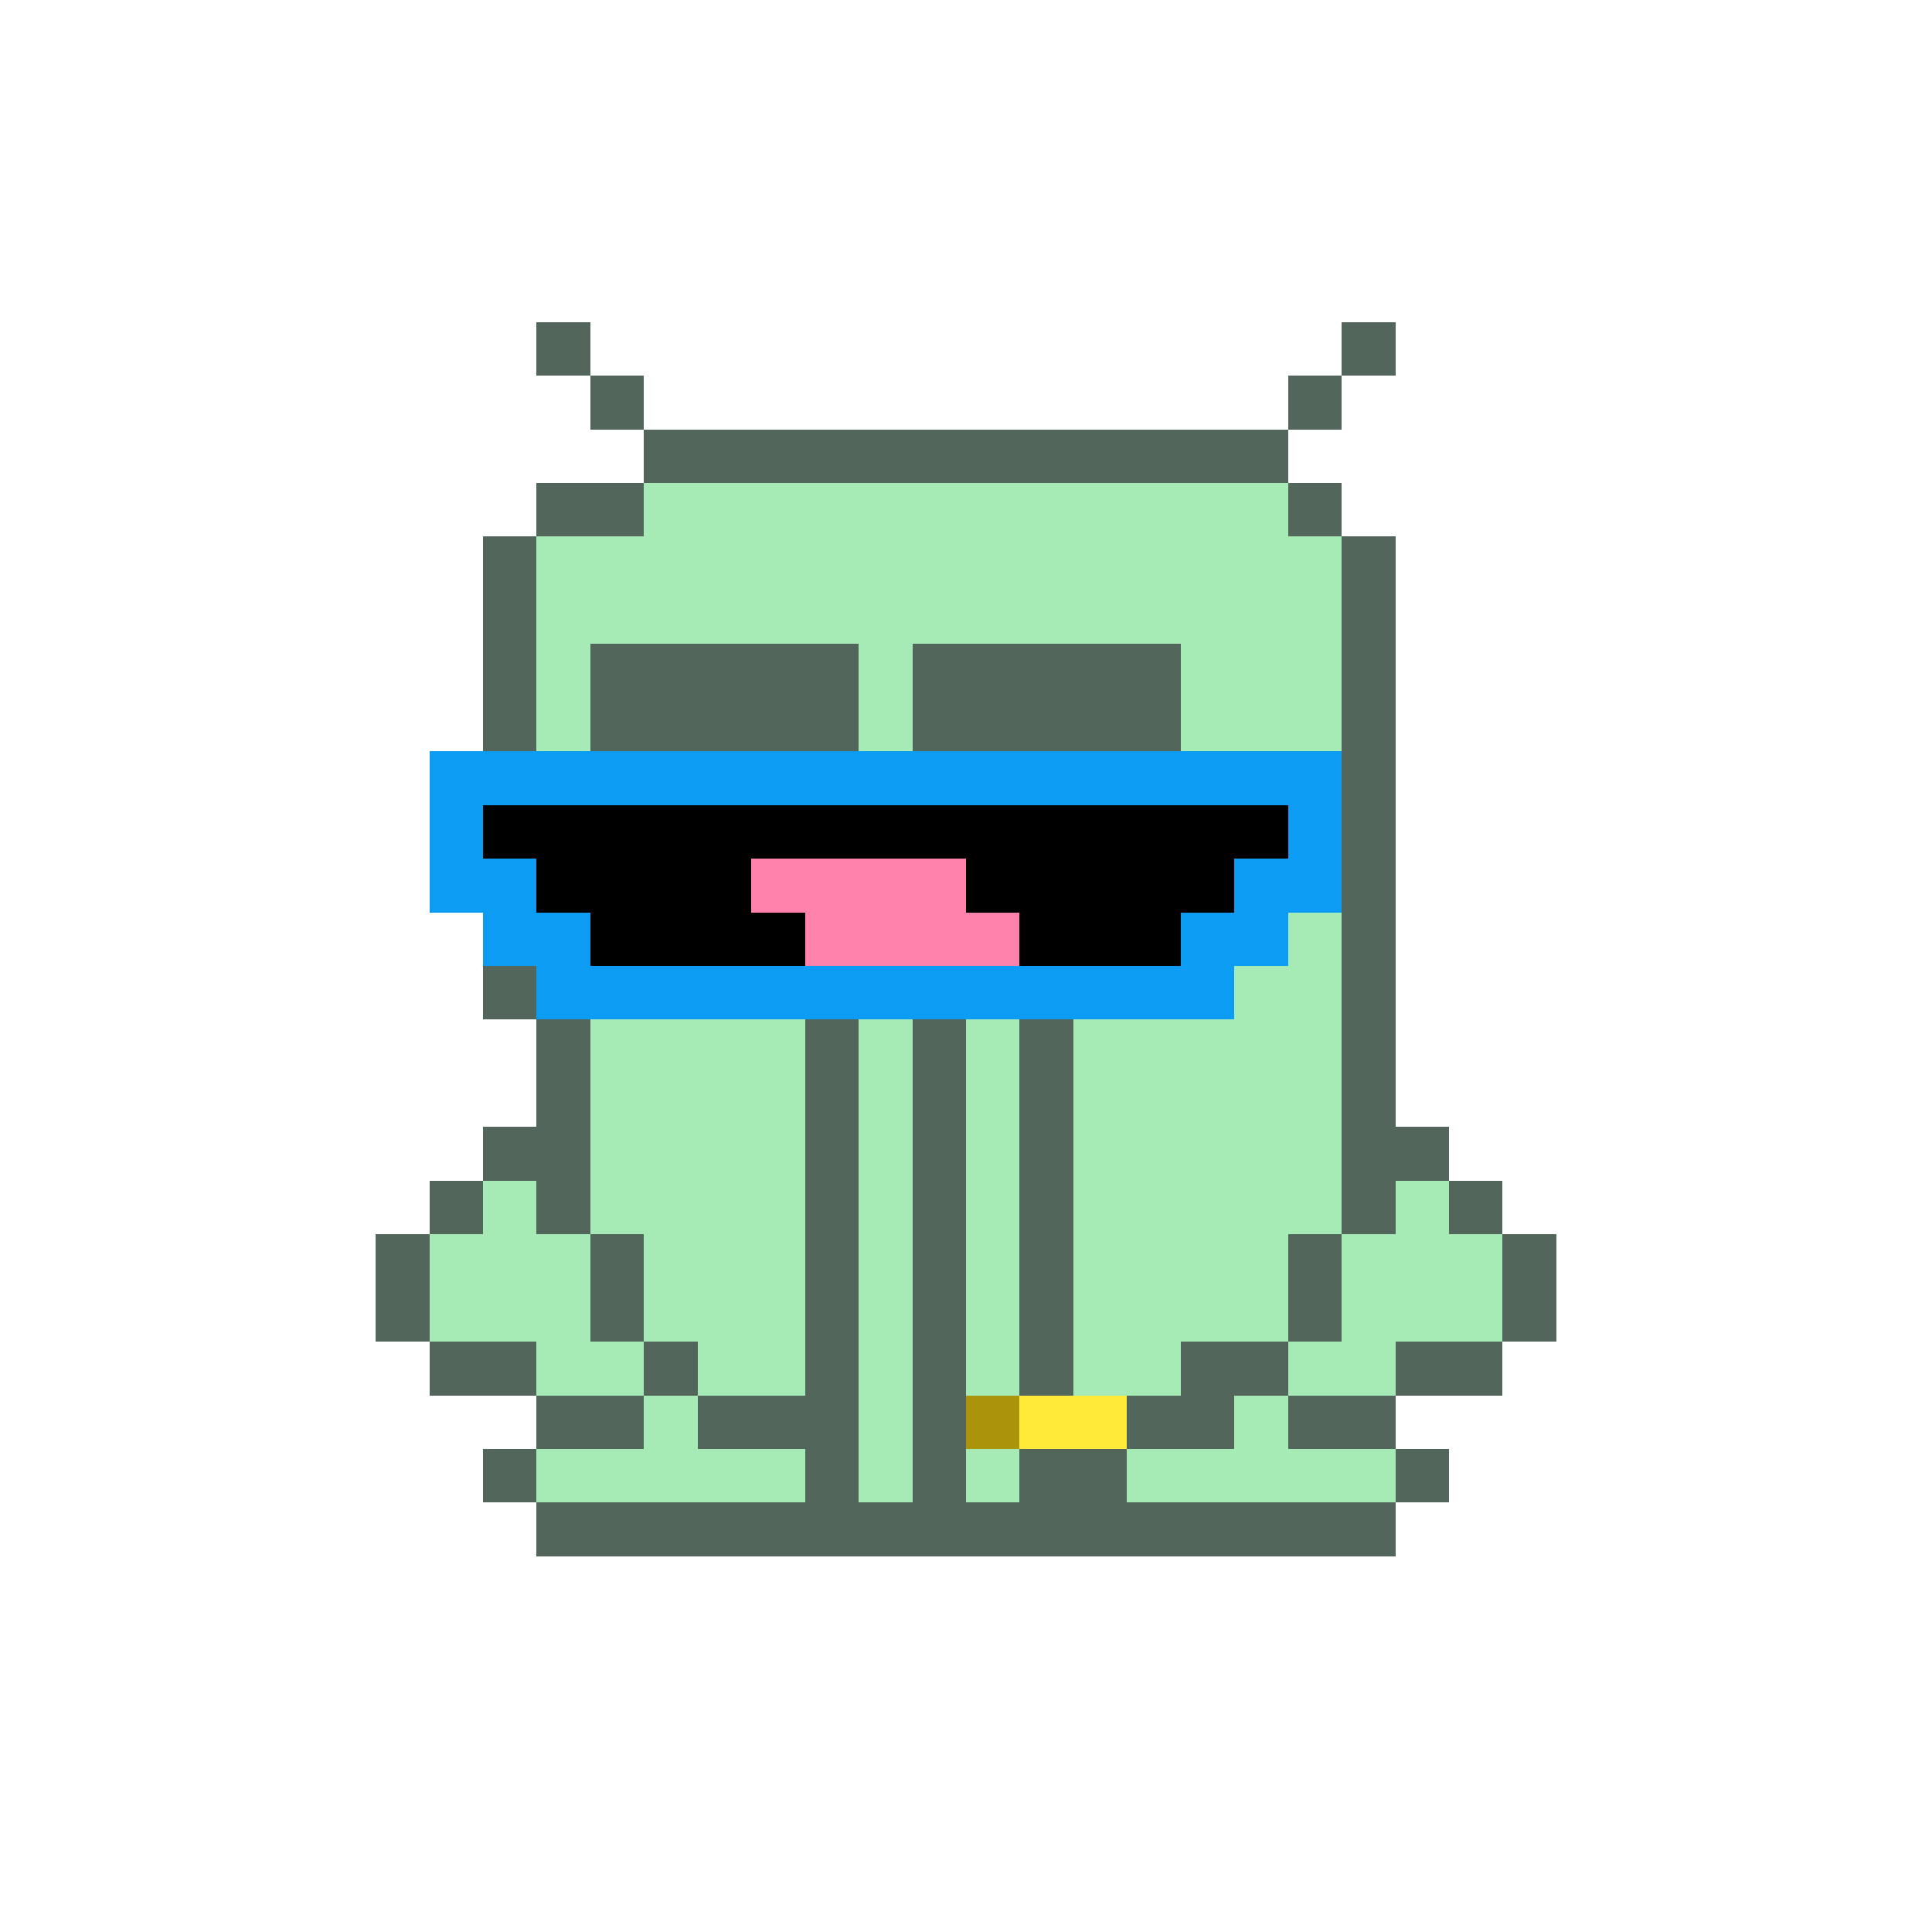 <svg xmlns="http://www.w3.org/2000/svg" shape-rendering="crispEdges" version="1.1" viewBox="0 0 36 36" width="360" height="360"><rect fill="#52665cff" x="10" y="6" height="1" width="1"/><rect fill="#52665cff" x="25" y="6" height="1" width="1"/><rect fill="#52665cff" x="11" y="7" height="1" width="1"/><rect fill="#52665cff" x="24" y="7" height="1" width="1"/><rect fill="#52665cff" x="12" y="8" height="1" width="12"/><rect fill="#52665cff" x="10" y="9" height="1" width="2"/><rect fill="#a6ebb5ff" x="12" y="9" height="1" width="12"/><rect fill="#52665cff" x="24" y="9" height="1" width="1"/><rect fill="#52665cff" x="9" y="10" height="1" width="1"/><rect fill="#a6ebb5ff" x="10" y="10" height="1" width="15"/><rect fill="#52665cff" x="25" y="10" height="1" width="1"/><rect fill="#52665cff" x="9" y="11" height="1" width="1"/><rect fill="#a6ebb5ff" x="10" y="11" height="1" width="15"/><rect fill="#52665cff" x="25" y="11" height="1" width="1"/><rect fill="#52665cff" x="9" y="12" height="1" width="1"/><rect fill="#a6ebb5ff" x="10" y="12" height="1" width="1"/><rect fill="#52665cff" x="11" y="12" height="1" width="5"/><rect fill="#a6ebb5ff" x="16" y="12" height="1" width="1"/><rect fill="#52665cff" x="17" y="12" height="1" width="5"/><rect fill="#a6ebb5ff" x="22" y="12" height="1" width="3"/><rect fill="#52665cff" x="25" y="12" height="1" width="1"/><rect fill="#52665cff" x="9" y="13" height="1" width="1"/><rect fill="#a6ebb5ff" x="10" y="13" height="1" width="1"/><rect fill="#52665cff" x="11" y="13" height="1" width="5"/><rect fill="#a6ebb5ff" x="16" y="13" height="1" width="1"/><rect fill="#52665cff" x="17" y="13" height="1" width="5"/><rect fill="#a6ebb5ff" x="22" y="13" height="1" width="3"/><rect fill="#52665cff" x="25" y="13" height="1" width="1"/><rect fill="#0c9cf3ff" x="8" y="14" height="1" width="17"/><rect fill="#52665cff" x="25" y="14" height="1" width="1"/><rect fill="#0c9cf3ff" x="8" y="15" height="1" width="1"/><rect fill="#000000ff" x="9" y="15" height="1" width="15"/><rect fill="#0c9cf3ff" x="24" y="15" height="1" width="1"/><rect fill="#52665cff" x="25" y="15" height="1" width="1"/><rect fill="#0c9cf3ff" x="8" y="16" height="1" width="2"/><rect fill="#000000ff" x="10" y="16" height="1" width="4"/><rect fill="#ff82adff" x="14" y="16" height="1" width="4"/><rect fill="#000000ff" x="18" y="16" height="1" width="5"/><rect fill="#0c9cf3ff" x="23" y="16" height="1" width="2"/><rect fill="#52665cff" x="25" y="16" height="1" width="1"/><rect fill="#0c9cf3ff" x="9" y="17" height="1" width="2"/><rect fill="#000000ff" x="11" y="17" height="1" width="4"/><rect fill="#ff82adff" x="15" y="17" height="1" width="4"/><rect fill="#000000ff" x="19" y="17" height="1" width="3"/><rect fill="#0c9cf3ff" x="22" y="17" height="1" width="2"/><rect fill="#a6ebb5ff" x="24" y="17" height="1" width="1"/><rect fill="#52665cff" x="25" y="17" height="1" width="1"/><rect fill="#52665cff" x="9" y="18" height="1" width="1"/><rect fill="#0c9cf3ff" x="10" y="18" height="1" width="13"/><rect fill="#a6ebb5ff" x="23" y="18" height="1" width="2"/><rect fill="#52665cff" x="25" y="18" height="1" width="1"/><rect fill="#52665cff" x="10" y="19" height="1" width="1"/><rect fill="#a6ebb5ff" x="11" y="19" height="1" width="4"/><rect fill="#52665cff" x="15" y="19" height="1" width="1"/><rect fill="#a6ebb5ff" x="16" y="19" height="1" width="1"/><rect fill="#52665cff" x="17" y="19" height="1" width="1"/><rect fill="#a6ebb5ff" x="18" y="19" height="1" width="1"/><rect fill="#52665cff" x="19" y="19" height="1" width="1"/><rect fill="#a6ebb5ff" x="20" y="19" height="1" width="5"/><rect fill="#52665cff" x="25" y="19" height="1" width="1"/><rect fill="#52665cff" x="10" y="20" height="1" width="1"/><rect fill="#a6ebb5ff" x="11" y="20" height="1" width="4"/><rect fill="#52665cff" x="15" y="20" height="1" width="1"/><rect fill="#a6ebb5ff" x="16" y="20" height="1" width="1"/><rect fill="#52665cff" x="17" y="20" height="1" width="1"/><rect fill="#a6ebb5ff" x="18" y="20" height="1" width="1"/><rect fill="#52665cff" x="19" y="20" height="1" width="1"/><rect fill="#a6ebb5ff" x="20" y="20" height="1" width="5"/><rect fill="#52665cff" x="25" y="20" height="1" width="1"/><rect fill="#52665cff" x="9" y="21" height="1" width="2"/><rect fill="#a6ebb5ff" x="11" y="21" height="1" width="4"/><rect fill="#52665cff" x="15" y="21" height="1" width="1"/><rect fill="#a6ebb5ff" x="16" y="21" height="1" width="1"/><rect fill="#52665cff" x="17" y="21" height="1" width="1"/><rect fill="#a6ebb5ff" x="18" y="21" height="1" width="1"/><rect fill="#52665cff" x="19" y="21" height="1" width="1"/><rect fill="#a6ebb5ff" x="20" y="21" height="1" width="5"/><rect fill="#52665cff" x="25" y="21" height="1" width="2"/><rect fill="#52665cff" x="8" y="22" height="1" width="1"/><rect fill="#a6ebb5ff" x="9" y="22" height="1" width="1"/><rect fill="#52665cff" x="10" y="22" height="1" width="1"/><rect fill="#a6ebb5ff" x="11" y="22" height="1" width="4"/><rect fill="#52665cff" x="15" y="22" height="1" width="1"/><rect fill="#a6ebb5ff" x="16" y="22" height="1" width="1"/><rect fill="#52665cff" x="17" y="22" height="1" width="1"/><rect fill="#a6ebb5ff" x="18" y="22" height="1" width="1"/><rect fill="#52665cff" x="19" y="22" height="1" width="1"/><rect fill="#a6ebb5ff" x="20" y="22" height="1" width="5"/><rect fill="#52665cff" x="25" y="22" height="1" width="1"/><rect fill="#a6ebb5ff" x="26" y="22" height="1" width="1"/><rect fill="#52665cff" x="27" y="22" height="1" width="1"/><rect fill="#52665cff" x="7" y="23" height="1" width="1"/><rect fill="#a6ebb5ff" x="8" y="23" height="1" width="3"/><rect fill="#52665cff" x="11" y="23" height="1" width="1"/><rect fill="#a6ebb5ff" x="12" y="23" height="1" width="3"/><rect fill="#52665cff" x="15" y="23" height="1" width="1"/><rect fill="#a6ebb5ff" x="16" y="23" height="1" width="1"/><rect fill="#52665cff" x="17" y="23" height="1" width="1"/><rect fill="#a6ebb5ff" x="18" y="23" height="1" width="1"/><rect fill="#52665cff" x="19" y="23" height="1" width="1"/><rect fill="#a6ebb5ff" x="20" y="23" height="1" width="4"/><rect fill="#52665cff" x="24" y="23" height="1" width="1"/><rect fill="#a6ebb5ff" x="25" y="23" height="1" width="3"/><rect fill="#52665cff" x="28" y="23" height="1" width="1"/><rect fill="#52665cff" x="7" y="24" height="1" width="1"/><rect fill="#a6ebb5ff" x="8" y="24" height="1" width="3"/><rect fill="#52665cff" x="11" y="24" height="1" width="1"/><rect fill="#a6ebb5ff" x="12" y="24" height="1" width="3"/><rect fill="#52665cff" x="15" y="24" height="1" width="1"/><rect fill="#a6ebb5ff" x="16" y="24" height="1" width="1"/><rect fill="#52665cff" x="17" y="24" height="1" width="1"/><rect fill="#a6ebb5ff" x="18" y="24" height="1" width="1"/><rect fill="#52665cff" x="19" y="24" height="1" width="1"/><rect fill="#a6ebb5ff" x="20" y="24" height="1" width="4"/><rect fill="#52665cff" x="24" y="24" height="1" width="1"/><rect fill="#a6ebb5ff" x="25" y="24" height="1" width="3"/><rect fill="#52665cff" x="28" y="24" height="1" width="1"/><rect fill="#52665cff" x="8" y="25" height="1" width="2"/><rect fill="#a6ebb5ff" x="10" y="25" height="1" width="2"/><rect fill="#52665cff" x="12" y="25" height="1" width="1"/><rect fill="#a6ebb5ff" x="13" y="25" height="1" width="2"/><rect fill="#52665cff" x="15" y="25" height="1" width="1"/><rect fill="#a6ebb5ff" x="16" y="25" height="1" width="1"/><rect fill="#52665cff" x="17" y="25" height="1" width="1"/><rect fill="#a6ebb5ff" x="18" y="25" height="1" width="1"/><rect fill="#52665cff" x="19" y="25" height="1" width="1"/><rect fill="#a6ebb5ff" x="20" y="25" height="1" width="2"/><rect fill="#52665cff" x="22" y="25" height="1" width="2"/><rect fill="#a6ebb5ff" x="24" y="25" height="1" width="2"/><rect fill="#52665cff" x="26" y="25" height="1" width="2"/><rect fill="#52665cff" x="10" y="26" height="1" width="2"/><rect fill="#a6ebb5ff" x="12" y="26" height="1" width="1"/><rect fill="#52665cff" x="13" y="26" height="1" width="3"/><rect fill="#a6ebb5ff" x="16" y="26" height="1" width="1"/><rect fill="#52665cff" x="17" y="26" height="1" width="1"/><rect fill="#aa940cff" x="18" y="26" height="1" width="1"/><rect fill="#ffe939ff" x="19" y="26" height="1" width="2"/><rect fill="#52665cff" x="21" y="26" height="1" width="2"/><rect fill="#a6ebb5ff" x="23" y="26" height="1" width="1"/><rect fill="#52665cff" x="24" y="26" height="1" width="2"/><rect fill="#52665cff" x="9" y="27" height="1" width="1"/><rect fill="#a6ebb5ff" x="10" y="27" height="1" width="5"/><rect fill="#52665cff" x="15" y="27" height="1" width="1"/><rect fill="#a6ebb5ff" x="16" y="27" height="1" width="1"/><rect fill="#52665cff" x="17" y="27" height="1" width="1"/><rect fill="#a6ebb5ff" x="18" y="27" height="1" width="1"/><rect fill="#52665cff" x="19" y="27" height="1" width="2"/><rect fill="#a6ebb5ff" x="21" y="27" height="1" width="5"/><rect fill="#52665cff" x="26" y="27" height="1" width="1"/><rect fill="#52665cff" x="10" y="28" height="1" width="16"/></svg>
